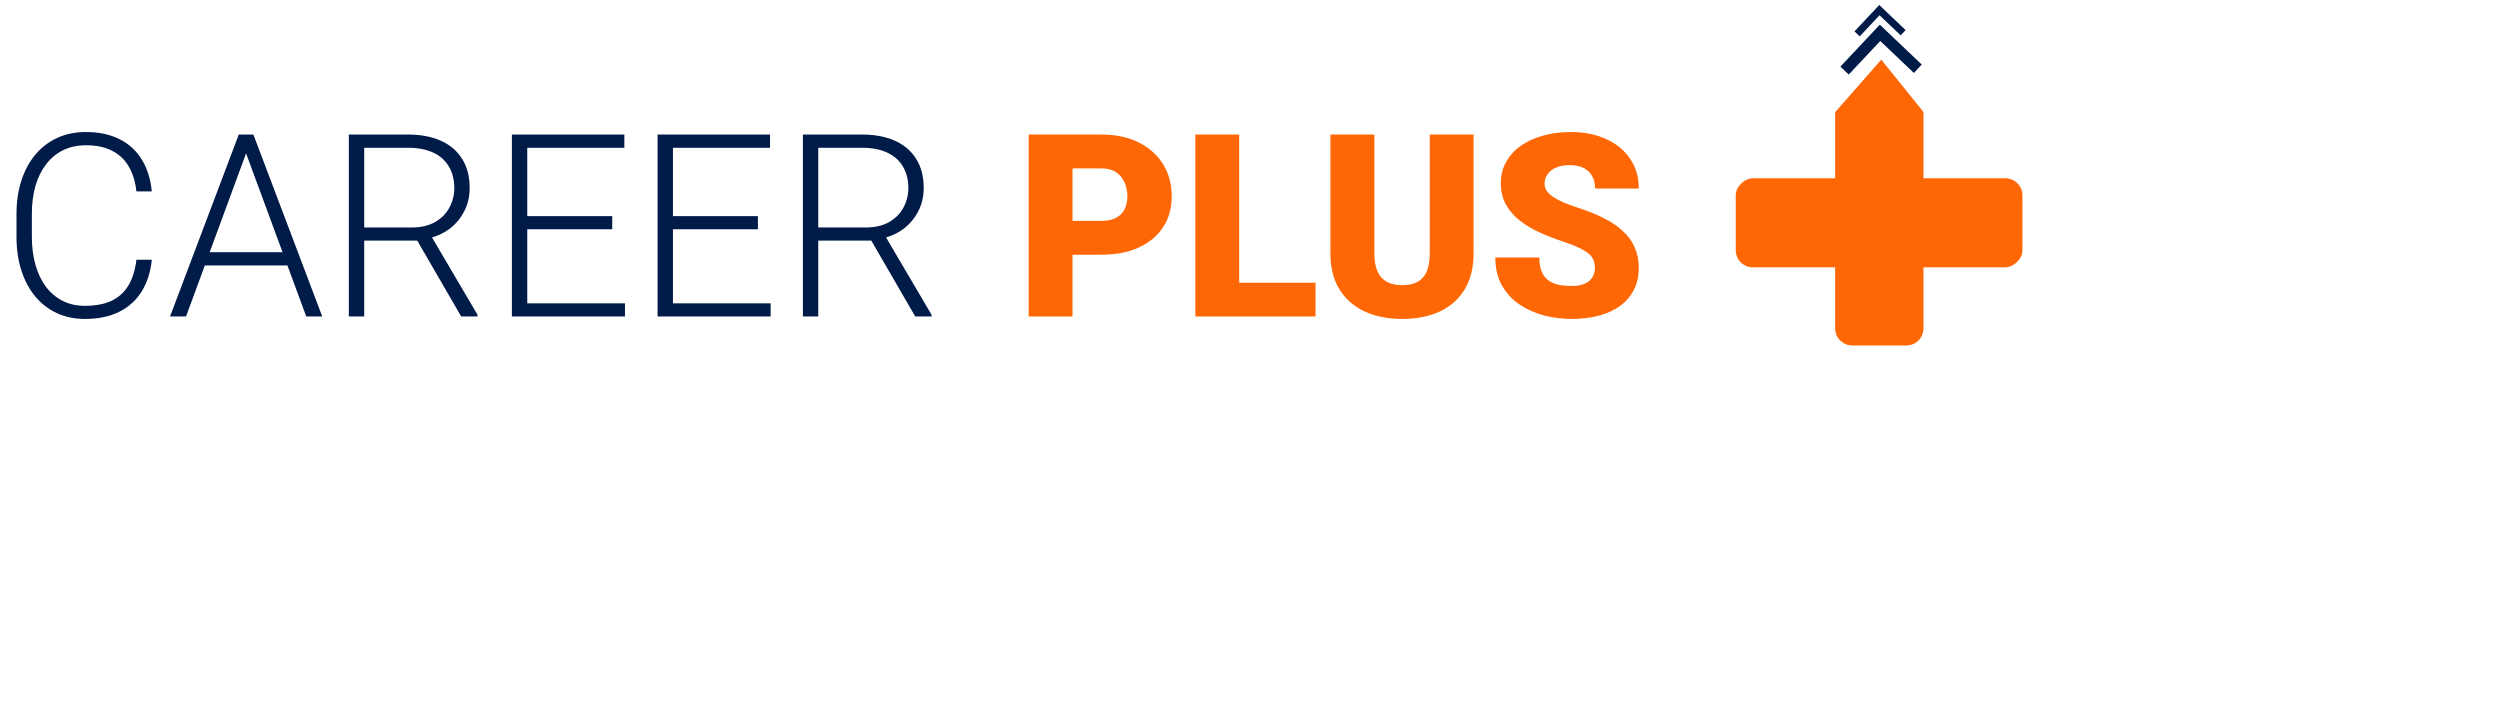 <svg width="2931" height="832" viewBox="0 0 2931 832" fill="none" xmlns="http://www.w3.org/2000/svg">
<rect x="2035" y="313.387" width="104.387" height="336.078" rx="20" transform="rotate(-90 2035 313.387)" fill="#FF6604"/>
<path fill-rule="evenodd" clip-rule="evenodd" d="M2151.51 131.569L2205.57 69.895L2255.07 131.297V384.998C2255.07 396.044 2246.12 404.998 2235.07 404.998H2171.51C2160.46 404.998 2151.51 396.044 2151.51 384.998V131.569Z" fill="#FF6604"/>
<path d="M159.961 304.496H177.979C176.514 318.852 172.559 331.254 166.113 341.703C159.668 352.055 150.879 360.014 139.746 365.58C128.613 371.146 115.186 373.93 99.463 373.93C87.353 373.93 76.367 371.635 66.504 367.045C56.738 362.455 48.34 355.961 41.309 347.562C34.277 339.066 28.857 328.91 25.049 317.094C21.24 305.277 19.336 292.143 19.336 277.689V251.029C19.336 236.576 21.24 223.49 25.049 211.771C28.857 199.955 34.326 189.799 41.455 181.303C48.584 172.807 57.129 166.264 67.09 161.674C77.051 157.084 88.281 154.789 100.781 154.789C115.918 154.789 129.004 157.572 140.039 163.139C151.074 168.607 159.766 176.518 166.113 186.869C172.559 197.221 176.514 209.721 177.979 224.369H159.961C158.594 212.846 155.566 203.08 150.879 195.072C146.191 187.064 139.697 180.961 131.396 176.762C123.193 172.465 112.988 170.316 100.781 170.316C90.82 170.316 81.934 172.221 74.121 176.029C66.309 179.838 59.668 185.307 54.199 192.436C48.73 199.467 44.531 207.914 41.602 217.777C38.77 227.641 37.353 238.627 37.353 250.736V277.689C37.353 289.408 38.721 300.199 41.455 310.062C44.19 319.926 48.193 328.471 53.467 335.697C58.838 342.924 65.381 348.539 73.096 352.543C80.811 356.547 89.6 358.549 99.463 358.549C112.061 358.549 122.559 356.547 130.957 352.543C139.453 348.441 146.045 342.387 150.732 334.379C155.42 326.371 158.496 316.41 159.961 304.496ZM291.943 170.463L218.115 371H199.365L279.932 157.719H292.969L291.943 170.463ZM359.033 371L285.059 170.463L284.033 157.719H297.07L377.783 371H359.033ZM345.85 295.707V311.234H232.617V295.707H345.85ZM408.984 157.719H478.271C493.018 157.719 505.811 160.111 516.65 164.896C527.49 169.682 535.84 176.762 541.699 186.137C547.656 195.414 550.635 206.84 550.635 220.414C550.635 230.473 548.486 239.604 544.189 247.807C539.99 256.01 534.18 262.895 526.758 268.461C519.336 273.93 510.742 277.689 500.977 279.74L494.678 282.084H420.703L420.41 266.703H482.373C493.506 266.703 502.783 264.555 510.205 260.258C517.627 255.961 523.193 250.297 526.904 243.266C530.713 236.137 532.617 228.52 532.617 220.414C532.617 210.746 530.518 202.396 526.318 195.365C522.217 188.236 516.113 182.768 508.008 178.959C499.902 175.15 489.99 173.246 478.271 173.246H427.002V371H408.984V157.719ZM540.674 371L485.449 275.639L504.785 275.492L559.863 369.096V371H540.674ZM732.715 355.619V371H612.744V355.619H732.715ZM618.164 157.719V371H600.146V157.719H618.164ZM717.773 253.373V268.754H612.744V253.373H717.773ZM731.982 157.719V173.246H612.744V157.719H731.982ZM903.516 355.619V371H783.545V355.619H903.516ZM788.965 157.719V371H770.947V157.719H788.965ZM888.574 253.373V268.754H783.545V253.373H888.574ZM902.783 157.719V173.246H783.545V157.719H902.783ZM941.309 157.719H1010.6C1025.34 157.719 1038.13 160.111 1048.97 164.896C1059.81 169.682 1068.16 176.762 1074.02 186.137C1079.98 195.414 1082.96 206.84 1082.96 220.414C1082.96 230.473 1080.81 239.604 1076.51 247.807C1072.31 256.01 1066.5 262.895 1059.08 268.461C1051.66 273.93 1043.07 277.689 1033.3 279.74L1027 282.084H953.027L952.734 266.703H1014.7C1025.83 266.703 1035.11 264.555 1042.53 260.258C1049.95 255.961 1055.52 250.297 1059.23 243.266C1063.04 236.137 1064.94 228.52 1064.94 220.414C1064.94 210.746 1062.84 202.396 1058.64 195.365C1054.54 188.236 1048.44 182.768 1040.33 178.959C1032.23 175.15 1022.31 173.246 1010.6 173.246H959.326V371H941.309V157.719ZM1073 371L1017.77 275.639L1037.11 275.492L1092.19 369.096V371H1073Z" fill="#001B48"/>
<path d="M1291.11 298.637H1238.09V258.939H1291.11C1298.34 258.939 1304.2 257.719 1308.69 255.277C1313.18 252.836 1316.46 249.467 1318.51 245.17C1320.65 240.775 1321.73 235.844 1321.73 230.375C1321.73 224.516 1320.65 219.096 1318.51 214.115C1316.46 209.135 1313.18 205.131 1308.69 202.104C1304.2 198.979 1298.34 197.416 1291.11 197.416H1257.42V371H1206.01V157.719H1291.11C1308.2 157.719 1322.9 160.844 1335.21 167.094C1347.61 173.344 1357.13 181.938 1363.77 192.875C1370.41 203.715 1373.73 216.117 1373.73 230.082C1373.73 243.852 1370.41 255.863 1363.77 266.117C1357.13 276.371 1347.61 284.379 1335.21 290.141C1322.9 295.805 1308.2 298.637 1291.11 298.637ZM1542.33 331.449V371H1434.52V331.449H1542.33ZM1452.83 157.719V371H1401.42V157.719H1452.83ZM1676.22 157.719H1727.64V297.025C1727.64 313.627 1724.17 327.689 1717.24 339.213C1710.3 350.639 1700.59 359.281 1688.09 365.141C1675.59 371 1660.89 373.93 1643.99 373.93C1627.29 373.93 1612.6 371 1599.9 365.141C1587.3 359.281 1577.44 350.639 1570.31 339.213C1563.28 327.689 1559.77 313.627 1559.77 297.025V157.719H1611.33V297.025C1611.33 305.814 1612.6 312.992 1615.14 318.559C1617.68 324.027 1621.39 328.031 1626.27 330.57C1631.15 333.109 1637.06 334.379 1643.99 334.379C1651.03 334.379 1656.93 333.109 1661.72 330.57C1666.5 328.031 1670.12 324.027 1672.56 318.559C1675 312.992 1676.22 305.814 1676.22 297.025V157.719ZM1869.87 314.311C1869.87 310.99 1869.38 308.012 1868.41 305.375C1867.43 302.641 1865.62 300.102 1862.99 297.758C1860.35 295.414 1856.54 293.07 1851.56 290.727C1846.68 288.285 1840.23 285.746 1832.23 283.109C1822.85 279.984 1813.82 276.469 1805.13 272.562C1796.44 268.559 1788.67 263.92 1781.84 258.646C1775 253.275 1769.58 247.025 1765.58 239.896C1761.57 232.67 1759.57 224.271 1759.57 214.701C1759.57 205.521 1761.62 197.27 1765.72 189.945C1769.82 182.523 1775.54 176.225 1782.86 171.049C1790.28 165.775 1798.97 161.771 1808.94 159.037C1818.9 156.205 1829.79 154.789 1841.6 154.789C1857.23 154.789 1871 157.523 1882.91 162.992C1894.92 168.363 1904.3 176.029 1911.04 185.99C1917.87 195.854 1921.29 207.523 1921.29 221H1870.17C1870.17 215.629 1869.04 210.893 1866.8 206.791C1864.65 202.689 1861.38 199.467 1856.98 197.123C1852.59 194.779 1847.07 193.607 1840.43 193.607C1833.98 193.607 1828.56 194.584 1824.17 196.537C1819.78 198.49 1816.46 201.127 1814.21 204.447C1811.96 207.67 1810.84 211.234 1810.84 215.141C1810.84 218.363 1811.72 221.293 1813.48 223.93C1815.33 226.469 1817.92 228.861 1821.24 231.107C1824.66 233.354 1828.76 235.502 1833.54 237.553C1838.43 239.604 1843.9 241.605 1849.95 243.559C1861.28 247.172 1871.34 251.225 1880.13 255.717C1889.01 260.111 1896.48 265.141 1902.54 270.805C1908.69 276.371 1913.33 282.719 1916.46 289.848C1919.68 296.977 1921.29 305.033 1921.29 314.018C1921.29 323.588 1919.43 332.084 1915.72 339.506C1912.01 346.928 1906.69 353.227 1899.76 358.402C1892.82 363.48 1884.52 367.338 1874.85 369.975C1865.19 372.611 1854.39 373.93 1842.48 373.93C1831.54 373.93 1820.75 372.562 1810.11 369.828C1799.56 366.996 1789.99 362.699 1781.4 356.938C1772.8 351.078 1765.92 343.607 1760.74 334.525C1755.66 325.346 1753.12 314.457 1753.12 301.859H1804.69C1804.69 308.109 1805.52 313.383 1807.18 317.68C1808.84 321.977 1811.28 325.443 1814.5 328.08C1817.72 330.619 1821.68 332.475 1826.37 333.646C1831.05 334.721 1836.43 335.258 1842.48 335.258C1849.02 335.258 1854.3 334.33 1858.3 332.475C1862.3 330.521 1865.23 327.982 1867.09 324.857C1868.95 321.635 1869.87 318.119 1869.87 314.311Z" fill="#FF6604"/>
<path fill-rule="evenodd" clip-rule="evenodd" d="M2213.37 37.925L2203.9 28.889L2157.69 78.087L2167.45 87.403L2204.42 48.044L2243.84 85.544L2253.07 75.689L2213.37 37.925Z" fill="#001B48"/>
<path fill-rule="evenodd" clip-rule="evenodd" d="M2209.02 11.367L2203.25 5.857L2174.2 36.784L2180.34 42.64L2203.58 17.898L2228.36 41.471L2234.16 35.276L2209.02 11.367Z" fill="#001B48"/>
</svg>

